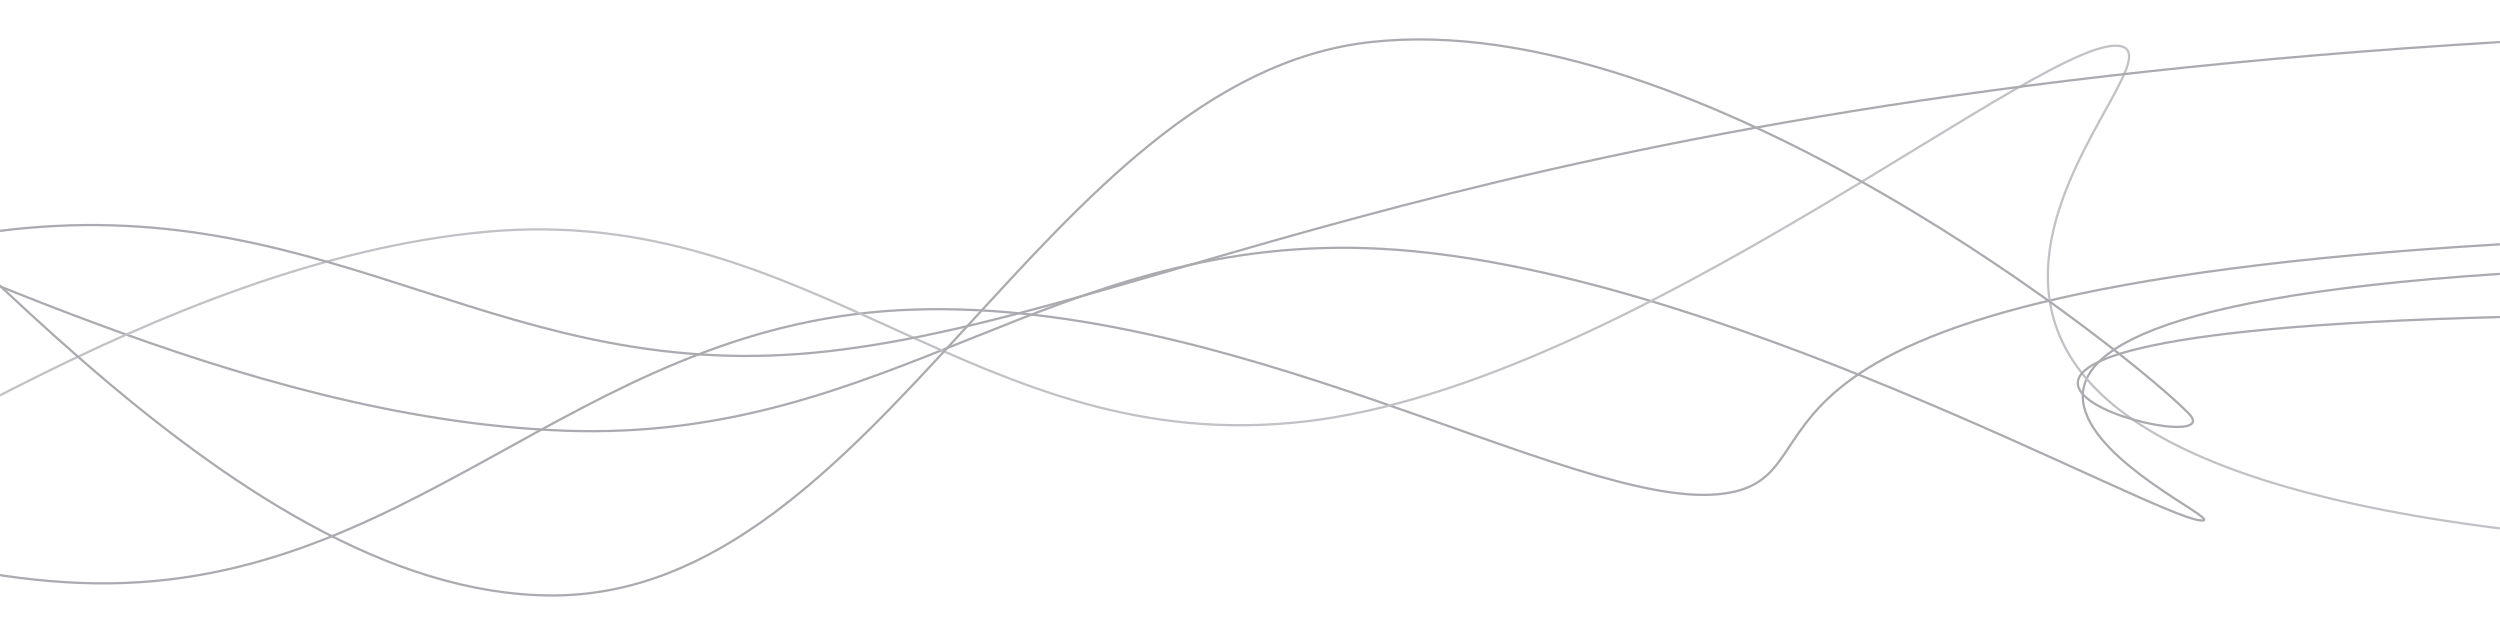 <svg xmlns="http://www.w3.org/2000/svg" version="1.1" xmlns:xlink="http://www.w3.org/1999/xlink" xmlns:svgjs="http://svgjs.dev/svgjs" width="2200" height="100%" preserveAspectRatio="none" viewBox="0 0 2200 560"><g mask="url(&quot;#SvgjsMask1116&quot;)" fill="none"><path d="M -648.855,218 C -504.85,277 -216.85,502 71.145,513 C 359.15,524 503.15,288.6 791.145,273 C 1079.15,257.4 1381.37,446.6 1511.145,435 C 1640.92,423.4 1454.23,259 2200,215" stroke="rgba(170, 170, 176, 1)" stroke-width="2"></path><path d="M -223.531,165 C -79.53,207.8 208.47,368.2 496.469,379 C 784.47,389.8 928.47,203.2 1216.469,219 C 1504.47,234.8 1891.76,453.6 1936.469,458 C 1981.18,462.4 1539.29,284.4 2200,241" stroke="rgba(170, 170, 176, 1)" stroke-width="2"></path><path d="M -292.448,503 C -148.45,443.2 139.55,230.4 427.552,204 C 715.55,177.6 859.55,403.6 1147.552,371 C 1435.55,338.4 1809.06,22.2 1867.552,41 C 1926.04,59.8 1525.51,380.2 2200,465" stroke="rgba(193, 193, 198, 1)" stroke-width="2"></path><path d="M -1430.308,59 C -1286.31,140.8 -998.31,439.4 -710.308,468 C -422.31,496.6 -278.31,233.8 9.692,202 C 297.69,170.2 443.63,342 729.692,309 C 1015.75,276 1297.94,91.4 2200,37" stroke="rgba(170, 170, 176, 1)" stroke-width="2"></path><path d="M -233.8,37 C -89.8,134.4 198.2,524 486.2,524 C 774.2,524 918.2,69 1206.2,37 C 1494.2,5 1879.44,315.6 1926.2,364 C 1972.96,412.4 1537.24,296 2200,279" stroke="rgba(170, 170, 176, 1)" stroke-width="2"></path></g><defs><mask id="SvgjsMask1116"><rect width="2200" height="560" fill="#ffffff"></rect></mask></defs></svg>